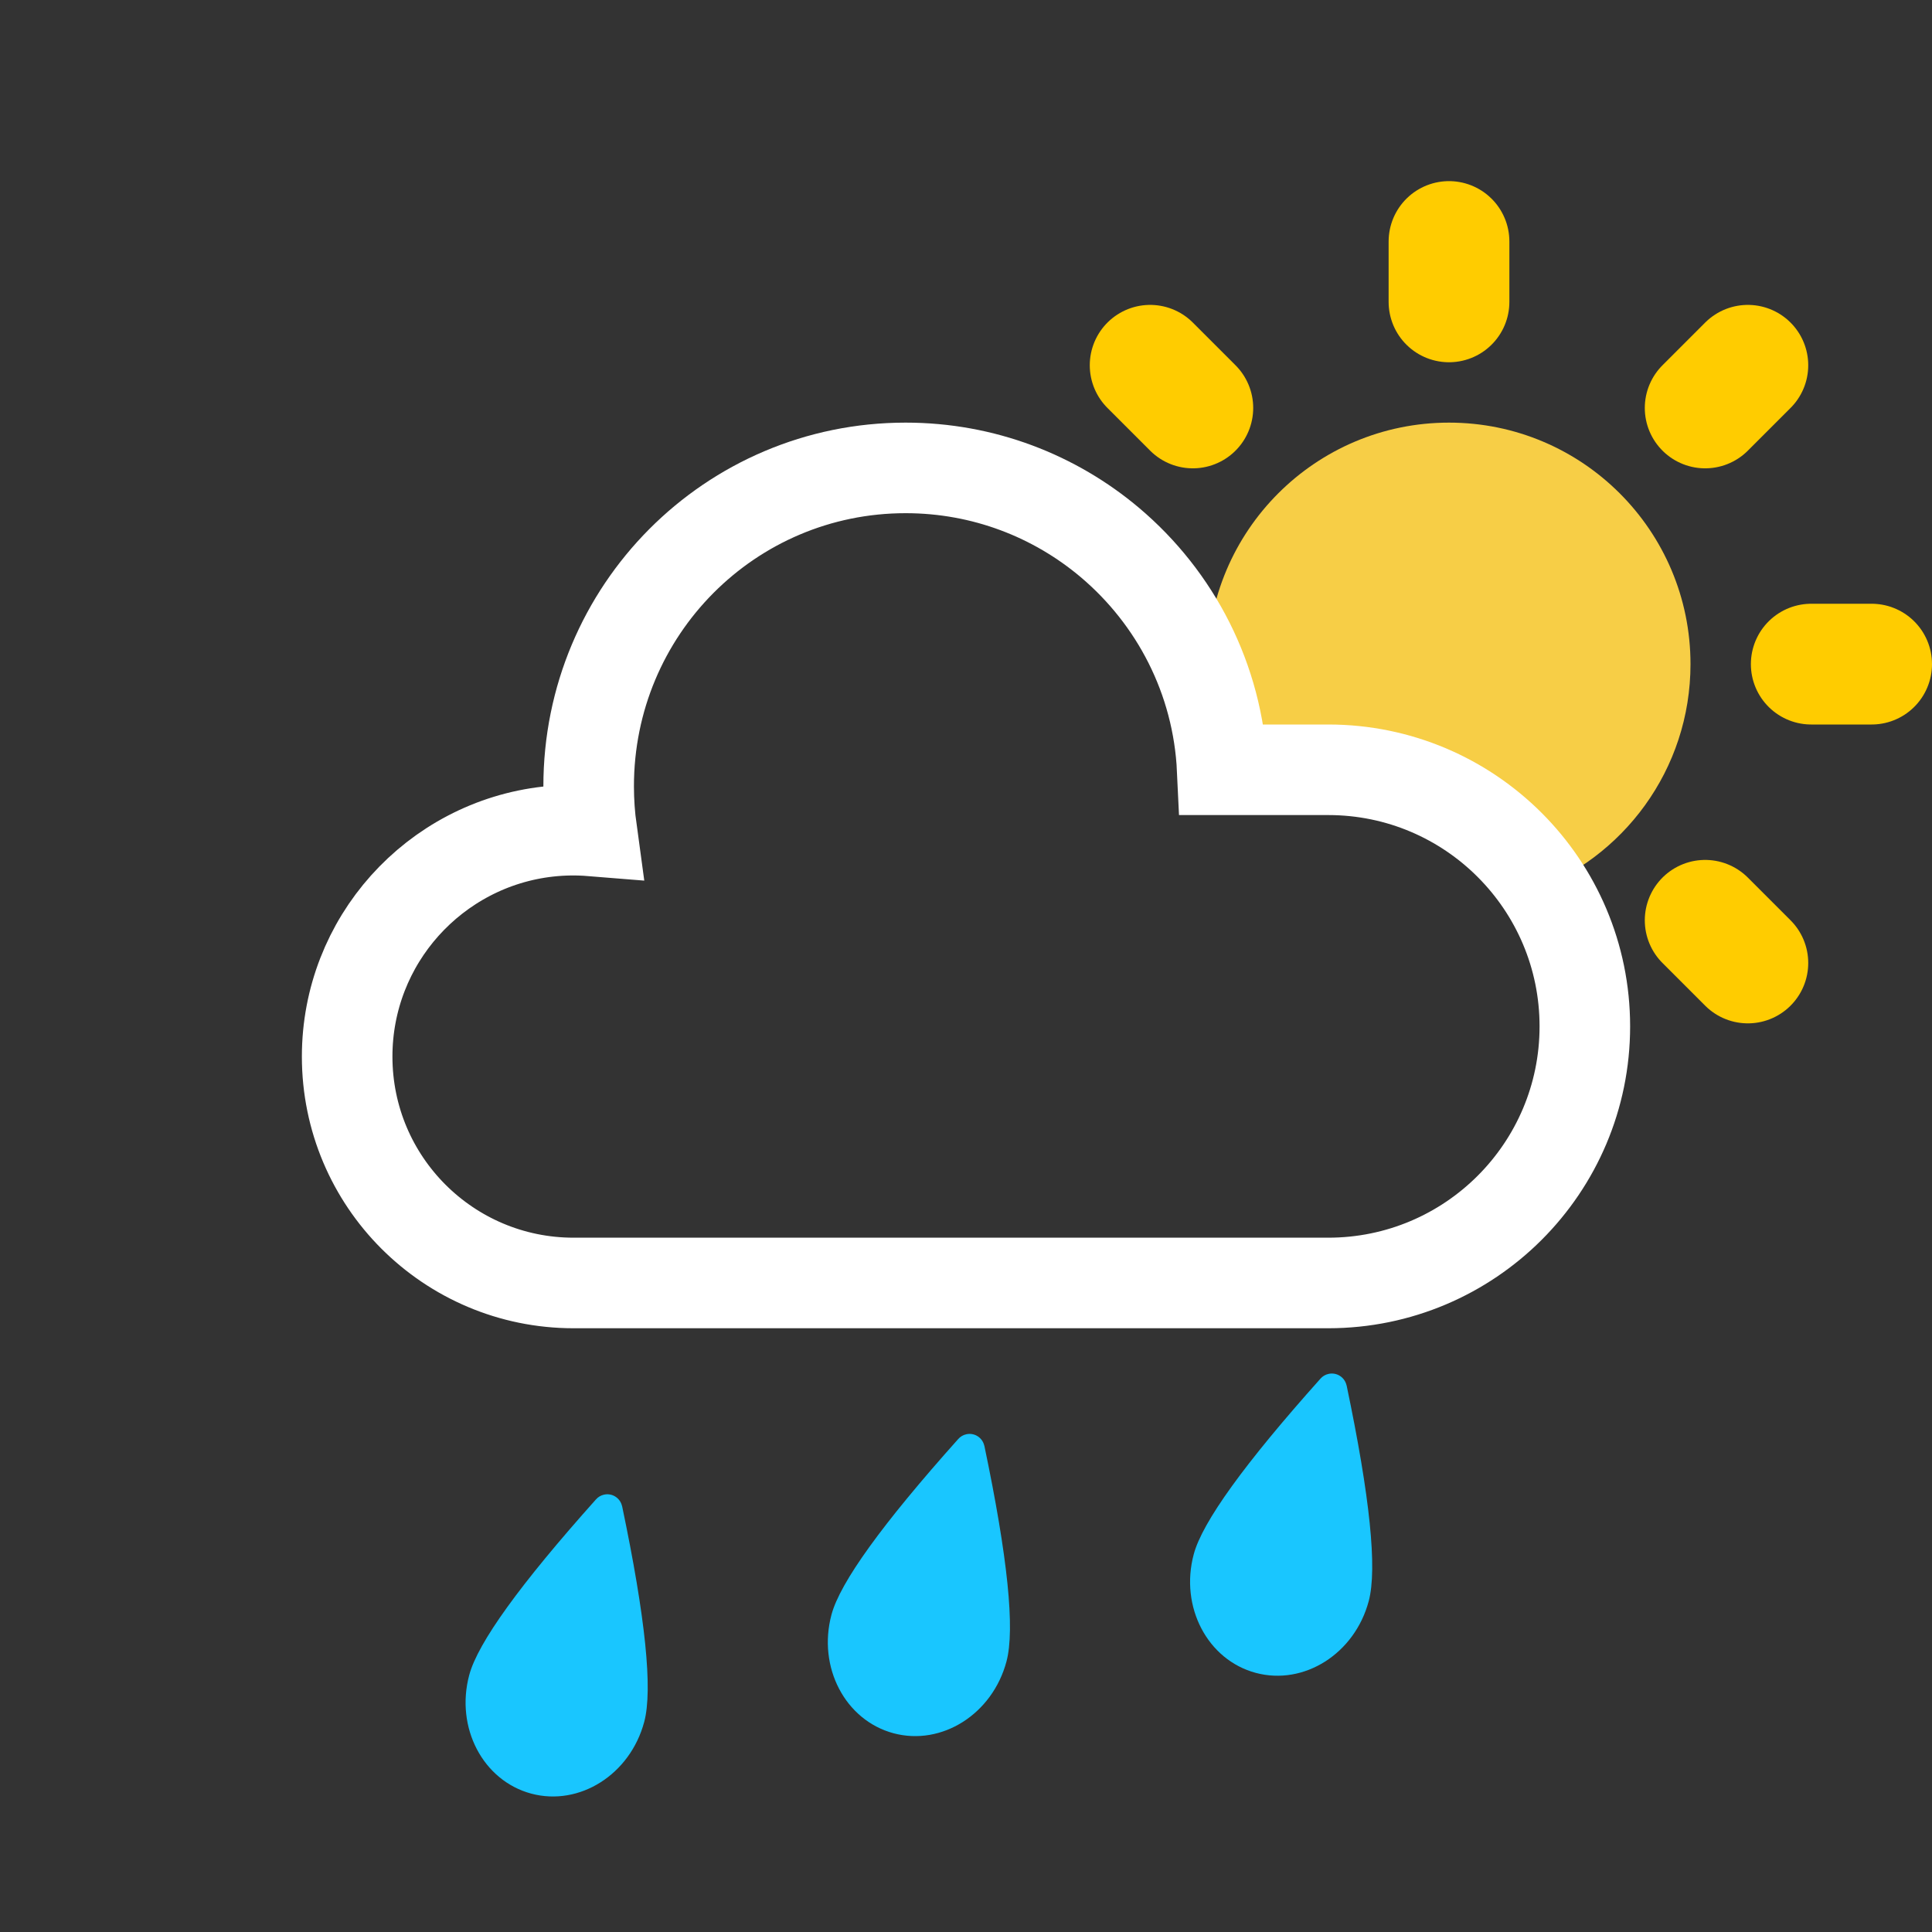 <svg fill="none" height="32" viewBox="0 0 32 32" width="32" xmlns="http://www.w3.org/2000/svg"><rect x="0" y="0" width="32" height="32" fill="#333333" stroke="none"/><path d="m8.799 29.708c.8.214 1.638-.317 1.871-1.187.144-.536.021-1.727-.366-3.575l-.001 0c-.03-.135-.163-.22-.298-.19-.052.011-.099.039-.134.079-1.256 1.405-1.956 2.374-2.099 2.909-.233.87.227 1.749 1.027 1.964z" fill="#19c6ff"/><path d="m20.799 27.708c.8.214 1.638-.317 1.871-1.187.144-.536.021-1.727-.366-3.575l-.001 0c-.03-.135-.163-.22-.298-.19-.052.011-.099.039-.134.079-1.256 1.405-1.956 2.374-2.099 2.909-.233.87.227 1.749 1.027 1.964z" fill="#19c6ff"/><path d="m14.799 28.708c.8.214 1.638-.317 1.871-1.187.144-.536.021-1.727-.366-3.575l-.001 0c-.03-.135-.163-.22-.298-.19-.052.011-.099.039-.134.079-1.256 1.405-1.956 2.374-2.099 2.909-.233.87.227 1.749 1.027 1.964z" fill="#19c6ff"/><path d="m24 7c2.209 0 4 1.791 4 4 0 1.745-1.117 3.229-2.676 3.776-.717-1.071-1.939-1.776-3.324-1.776l-1.464.001c-.341-.589-.536-1.272-.536-2.001 0-2.209 1.791-4 4-4z" fill="#f7ce46"/><g stroke="#fc0" stroke-linecap="round" stroke-linejoin="round" stroke-width="2"><path d="m24 4v1"/><path d="m28.95 6.05-.707.707"/><path d="m31 11h-1"/><path d="m28.95 15.95-.707-.707"/><path d="m19.757 6.757-.707-.707"/></g><path clip-rule="evenodd" d="m15 7.75c1.29 0 2.472.466 3.386 1.238 1.08.913 1.788 2.254 1.858 3.762l1.756-0c1.174 0 2.236.476 3.005 1.245s1.245 1.832 1.245 3.005-.476 2.236-1.245 3.005-1.832 1.245-3.005 1.245h-12.5c-1.036 0-1.973-.42-2.652-1.098-.679-.679-1.098-1.616-1.098-2.652 0-.96.361-1.836.954-2.499.6-.67 1.437-1.124 2.379-1.228.242-.027.483-.029.718-.01-.033-.24-.051-.486-.051-.736-.001-1.462.586-2.78 1.535-3.734.95-.954 2.263-1.543 3.714-1.543z" fill-rule="evenodd" stroke="#fff" stroke-width="1.5"/></svg>